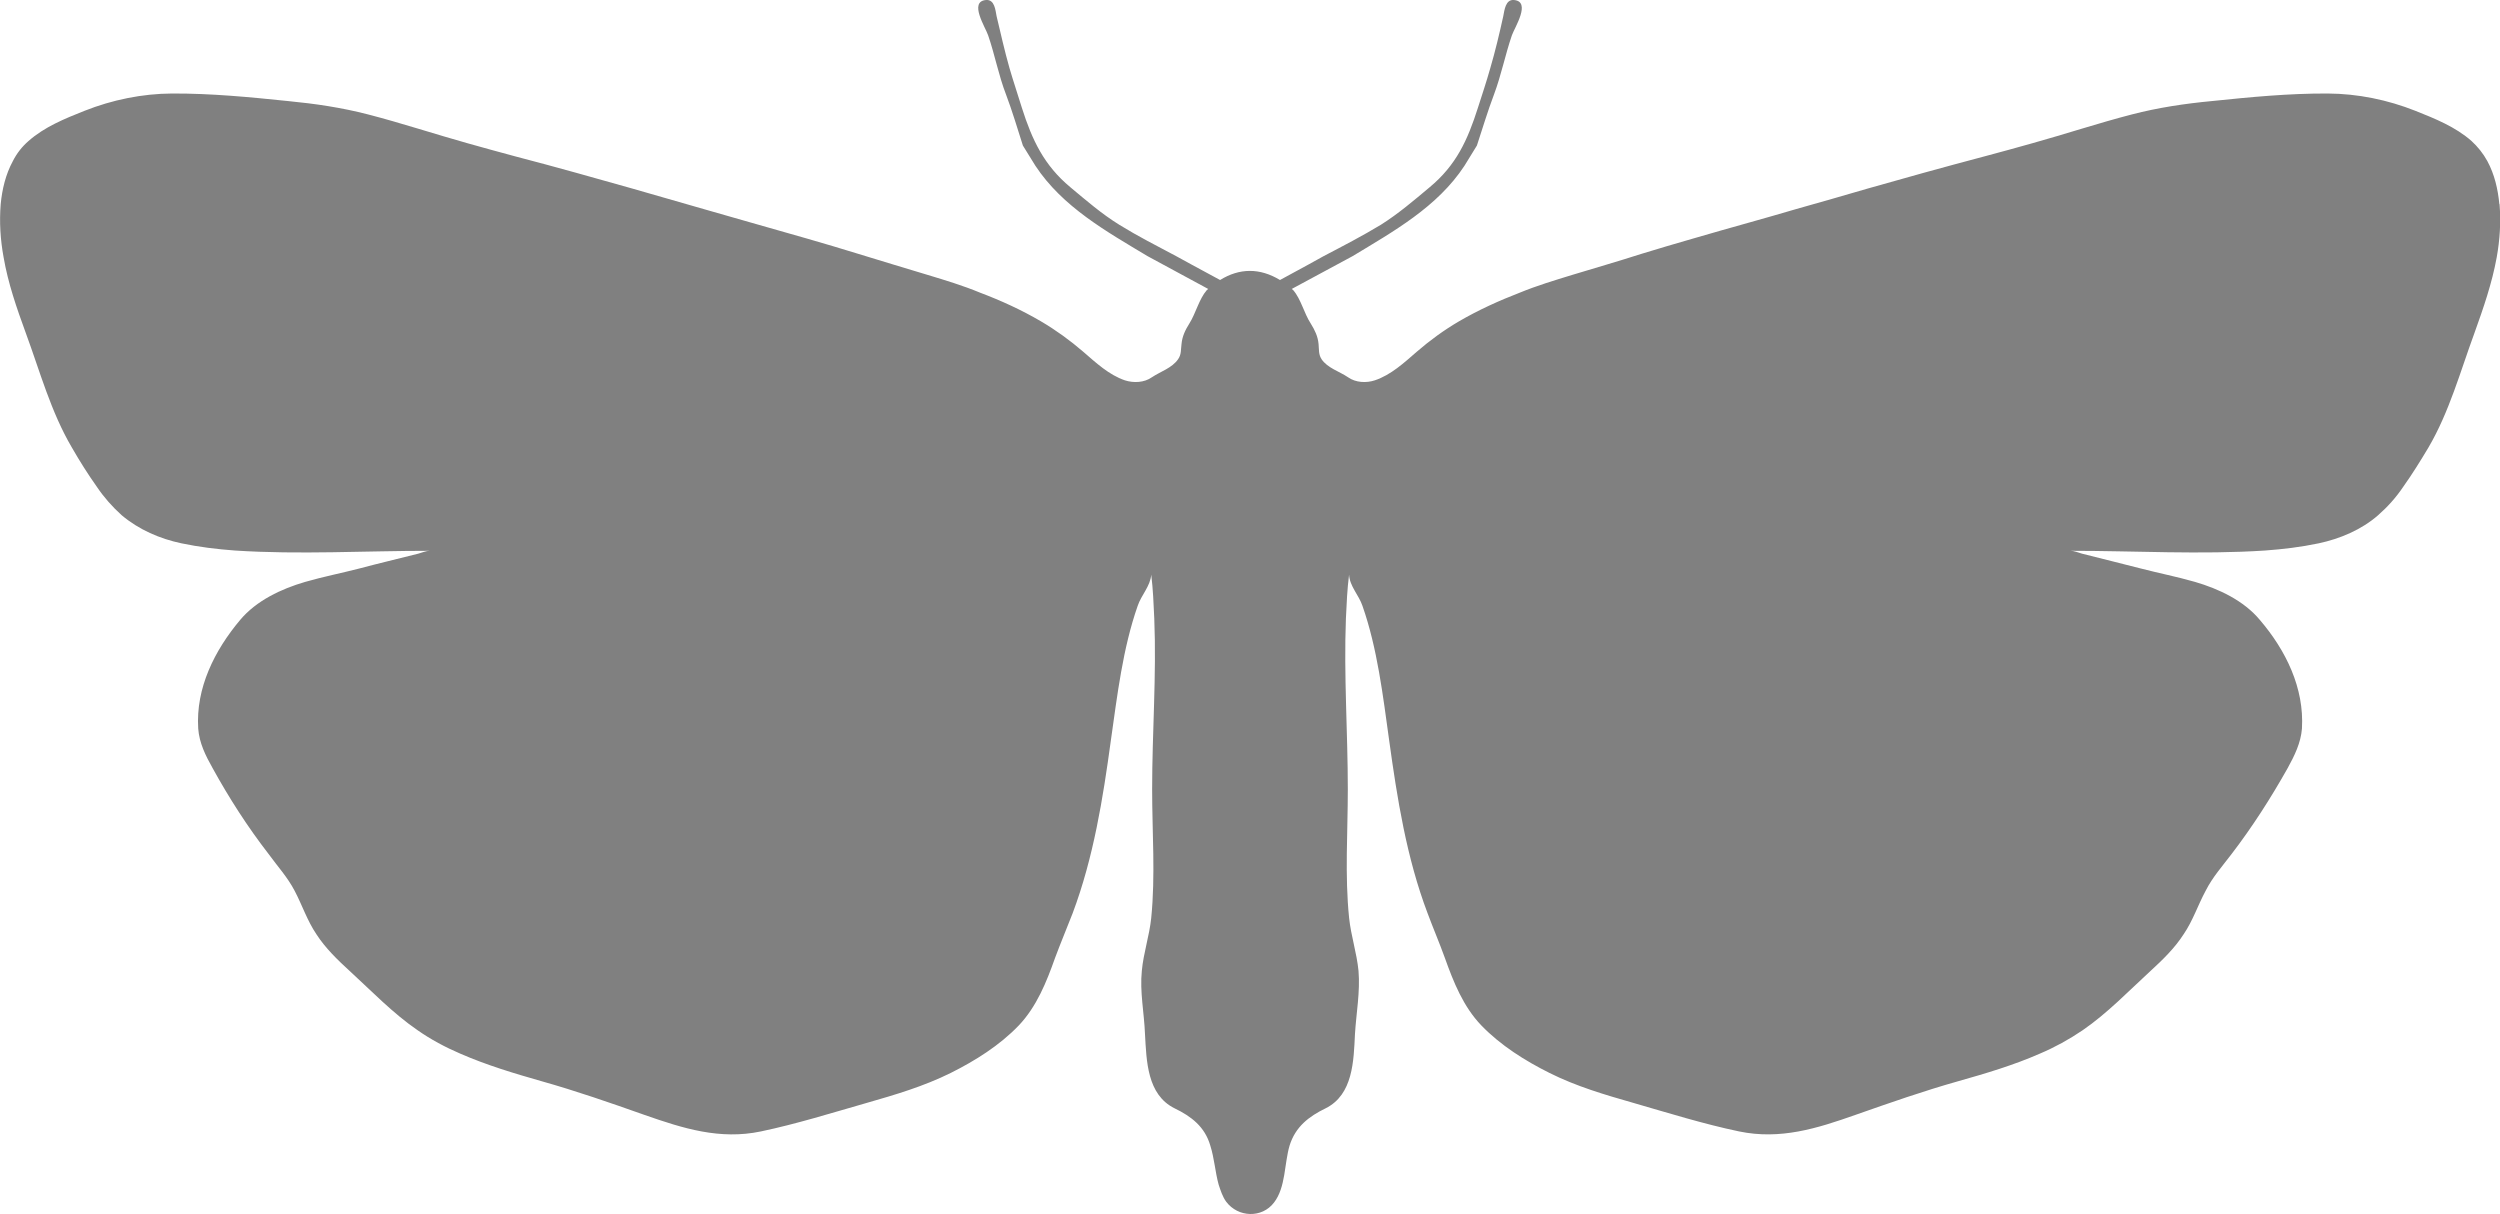 <?xml version="1.0" encoding="UTF-8"?>
<svg id="Layer_2" data-name="Layer 2" xmlns="http://www.w3.org/2000/svg" viewBox="0 0 654.5 317.84">
  <defs>
    <style>
      .cls-1 {
        fill:#808080
      }
    </style>
  </defs>
  <g id="Layer_1-2" data-name="Layer 1">
    <path class="cls-1" d="m654.33,53.45c-.38-3.94-1.25-7.77-3.14-11.27-1.09-2-2.52-3.77-4.15-5.27-4.17-3.68-9.52-5.84-14.67-7.89-7.25-2.88-15.1-4.5-22.99-4.54-10.22-.04-20.19.93-30.34,1.98-7.03.67-13.99,1.7-20.89,3.49-8.74,2.26-17.35,5.12-26.05,7.54-4.23,1.18-8.32,2.33-12.58,3.45-5.23,1.4-10.51,2.8-15.82,4.28-4.93,1.37-9.74,2.73-14.7,4.13-6.28,1.84-12.56,3.64-18.9,5.42-3.96,1.18-7.97,2.3-12.02,3.45-4.99,1.39-10.01,2.83-14.94,4.26-4.51,1.29-8.94,2.61-13.43,3.98-5.94,1.91-12.12,3.69-18.18,5.53-4.51,1.39-9.16,2.78-13.61,4.61-5.42,2.09-10.81,4.52-15.94,7.51-3.93,2.3-7.63,4.99-11.09,7.99-3.32,2.87-6.7,6.04-10.97,7.47-2.19.72-4.99.63-7.01-.81-2.23-1.52-5.38-2.41-6.93-4.73-.82-1.27-.64-2.52-.78-3.96-.18-2.01-.99-3.67-2.03-5.34-1.79-2.74-2.56-6.41-4.61-8.78-.14-.1-.26-.21-.38-.31l15.9-8.57c10.75-6.5,22.24-12.89,29.31-23.67,0-.03,3.26-5.3,3.26-5.3,1.47-4.46,2.82-8.99,4.47-13.35,1.91-5.09,2.94-10.4,4.69-15.51.73-2.07,5.11-8.83.56-9.24-2.24-.21-2.5,2.65-2.82,4.25-1.01,4.58-2.09,9.14-3.4,13.6-.99,3.51-2.13,6.93-3.24,10.38-2.68,8.41-5.66,14.99-12.6,20.76-4.19,3.51-8.21,6.95-12.8,9.85-4.93,2.98-9.94,5.57-15.04,8.24-.12.11-6.5,3.58-11.37,6.22-5.27-3.2-10.61-3.15-15.68,0-4.89-2.64-11.31-6.11-11.45-6.22-5.01-2.66-10.12-5.26-14.94-8.24-4.67-2.89-8.62-6.34-12.84-9.85-6.9-5.76-9.98-12.35-12.66-20.76-1.05-3.46-2.23-6.88-3.24-10.38-1.27-4.46-2.29-9.02-3.38-13.6-.32-1.6-.5-4.46-2.8-4.25-4.53.41-.1,7.17.58,9.24,1.77,5.11,2.72,10.42,4.69,15.51,1.65,4.36,2.98,8.89,4.41,13.35,0,0,3.28,5.27,3.28,5.3,7.11,10.78,18.56,17.17,29.39,23.67l15.84,8.57c-.08.1-.28.21-.36.31-2.05,2.37-2.86,6.04-4.59,8.78-1.05,1.67-1.85,3.33-2.03,5.34-.2,1.44,0,2.69-.89,3.96-1.59,2.32-4.59,3.21-6.86,4.73-2.03,1.44-4.81,1.53-7.07.81-4.19-1.43-7.57-4.6-10.89-7.47-3.48-3-7.19-5.69-11.11-7.99-5.1-2.99-10.43-5.42-15.96-7.51-4.41-1.83-9.02-3.22-13.61-4.61-6.06-1.85-12.14-3.63-18.22-5.53-4.47-1.37-8.84-2.69-13.35-3.98-4.95-1.43-9.97-2.87-14.94-4.26-4.05-1.14-8.01-2.27-12.06-3.45-6.3-1.79-12.58-3.59-18.86-5.42-4.91-1.4-9.86-2.76-14.72-4.13-5.29-1.48-10.55-2.88-15.88-4.28-4.13-1.11-8.32-2.26-12.54-3.45-8.66-2.42-17.27-5.28-26.03-7.54-6.91-1.79-13.85-2.81-20.9-3.49-10.15-1.05-20.13-2.02-30.4-1.98-7.79.04-15.68,1.66-22.93,4.54-5.17,2.05-10.47,4.21-14.63,7.89-1.73,1.5-3.1,3.27-4.11,5.27-1.89,3.5-2.8,7.33-3.18,11.27-.38,4.67-.08,9.32.76,13.91,1.17,6.81,3.44,13.33,5.8,19.79,3.74,10.15,6.58,20.68,12.08,30.02,2.03,3.54,4.19,6.96,6.52,10.25,1.87,2.79,4.09,5.28,6.52,7.47,4.51,3.79,10,6.16,15.64,7.35,4.67.98,9.3,1.54,14.05,1.89,16.91,1.1,33.98.07,50.95.07-.93,0-2.11.5-3,.75-5.21,1.32-10.35,2.53-15.5,3.9-4.65,1.2-9.44,2.14-14.11,3.49-6.26,1.83-12.78,4.89-17.03,9.97-6.68,7.95-11.64,17.8-10.97,28.43.28,3.79,1.93,7.08,3.75,10.32,4.35,7.9,9.18,15.42,14.71,22.56,2.28,3.15,4.93,6.04,6.76,9.55,1.99,3.76,3.3,7.84,5.72,11.41,2.34,3.63,5.52,6.7,8.7,9.61,5.74,5.26,11.37,11.13,17.79,15.52,3.48,2.44,7.27,4.46,11.19,6.14,6.88,3,14.07,5.16,21.2,7.19,9.12,2.57,18.14,5.7,27.03,8.85,10.14,3.55,19.73,6.57,30.46,4.32,9.3-1.95,18.56-4.85,27.72-7.47,7.41-2.12,14.92-4.34,21.96-7.83,6.42-3.21,12.78-7.18,17.83-12.44,4.67-4.91,7.27-11.37,9.5-17.68,1.47-3.96,3.1-7.81,4.61-11.71,5.46-14.55,7.93-29.99,10.01-45.29,1.67-11.71,3.1-24.02,7.02-35.19.93-2.8,3.32-5.13,3.54-8.16.48,3.8.62,7.67.8,11.51.6,14.9-.56,29.83-.56,44.7,0,11.25.88,22.5-.24,33.68-.48,4.67-2.03,9.14-2.46,13.84-.56,5.53.62,11.01.83,16.56.4,6.97.52,15.86,7.75,19.43,4.41,2.13,7.91,4.83,9.34,9.73,1.07,3.35,1.27,6.9,2.19,10.24.5,1.51,1.03,3.19,1.97,4.47,3.12,4.16,9.38,4.36,12.52.24,3.1-4,2.68-10.2,4.09-14.95,1.53-4.9,5.03-7.6,9.42-9.73,7.21-3.58,7.35-12.46,7.69-19.43.34-5.55,1.39-11.03.93-16.56-.46-4.7-1.97-9.17-2.46-13.84-1.15-11.19-.34-22.44-.34-33.68,0-14.88-1.07-29.8-.5-44.7.18-3.85.34-7.71.83-11.51.14,3.03,2.56,5.36,3.5,8.16,3.92,11.18,5.36,23.48,6.99,35.19,2.11,15.3,4.55,30.74,10.06,45.29,1.45,3.9,3.1,7.74,4.53,11.71,2.25,6.31,4.83,12.77,9.56,17.68,5.07,5.25,11.43,9.23,17.85,12.44,6.98,3.49,14.49,5.71,21.94,7.83,9.08,2.62,18.36,5.52,27.68,7.47,10.79,2.24,20.37-.77,30.42-4.32,8.96-3.15,17.9-6.28,27.02-8.85,7.23-2.04,14.45-4.19,21.28-7.19,3.96-1.68,7.63-3.7,11.23-6.14,6.4-4.39,12.04-10.26,17.76-15.52,3.18-2.91,6.34-5.98,8.67-9.61,2.44-3.57,3.74-7.65,5.78-11.41,1.77-3.51,4.35-6.4,6.74-9.55,5.47-7.14,10.29-14.67,14.73-22.56,1.77-3.24,3.42-6.54,3.72-10.32.63-10.63-4.21-20.48-11.01-28.43-4.23-5.09-10.75-8.15-16.99-9.97-4.69-1.35-9.48-2.29-14.11-3.49-5.19-1.36-10.33-2.57-15.46-3.9-.91-.25-2.05-.75-3.04-.75,16.89,0,34.06,1.03,50.91-.07,4.75-.35,9.4-.9,14.09-1.89,5.56-1.18,11.21-3.56,15.54-7.35,2.5-2.19,4.73-4.68,6.6-7.47,2.34-3.29,4.47-6.72,6.58-10.25,5.47-9.34,8.33-19.87,12.06-30.02,2.32-6.47,4.59-12.98,5.82-19.79.82-4.59,1.13-9.24.74-13.91h0Z"/>
  </g>
</svg>